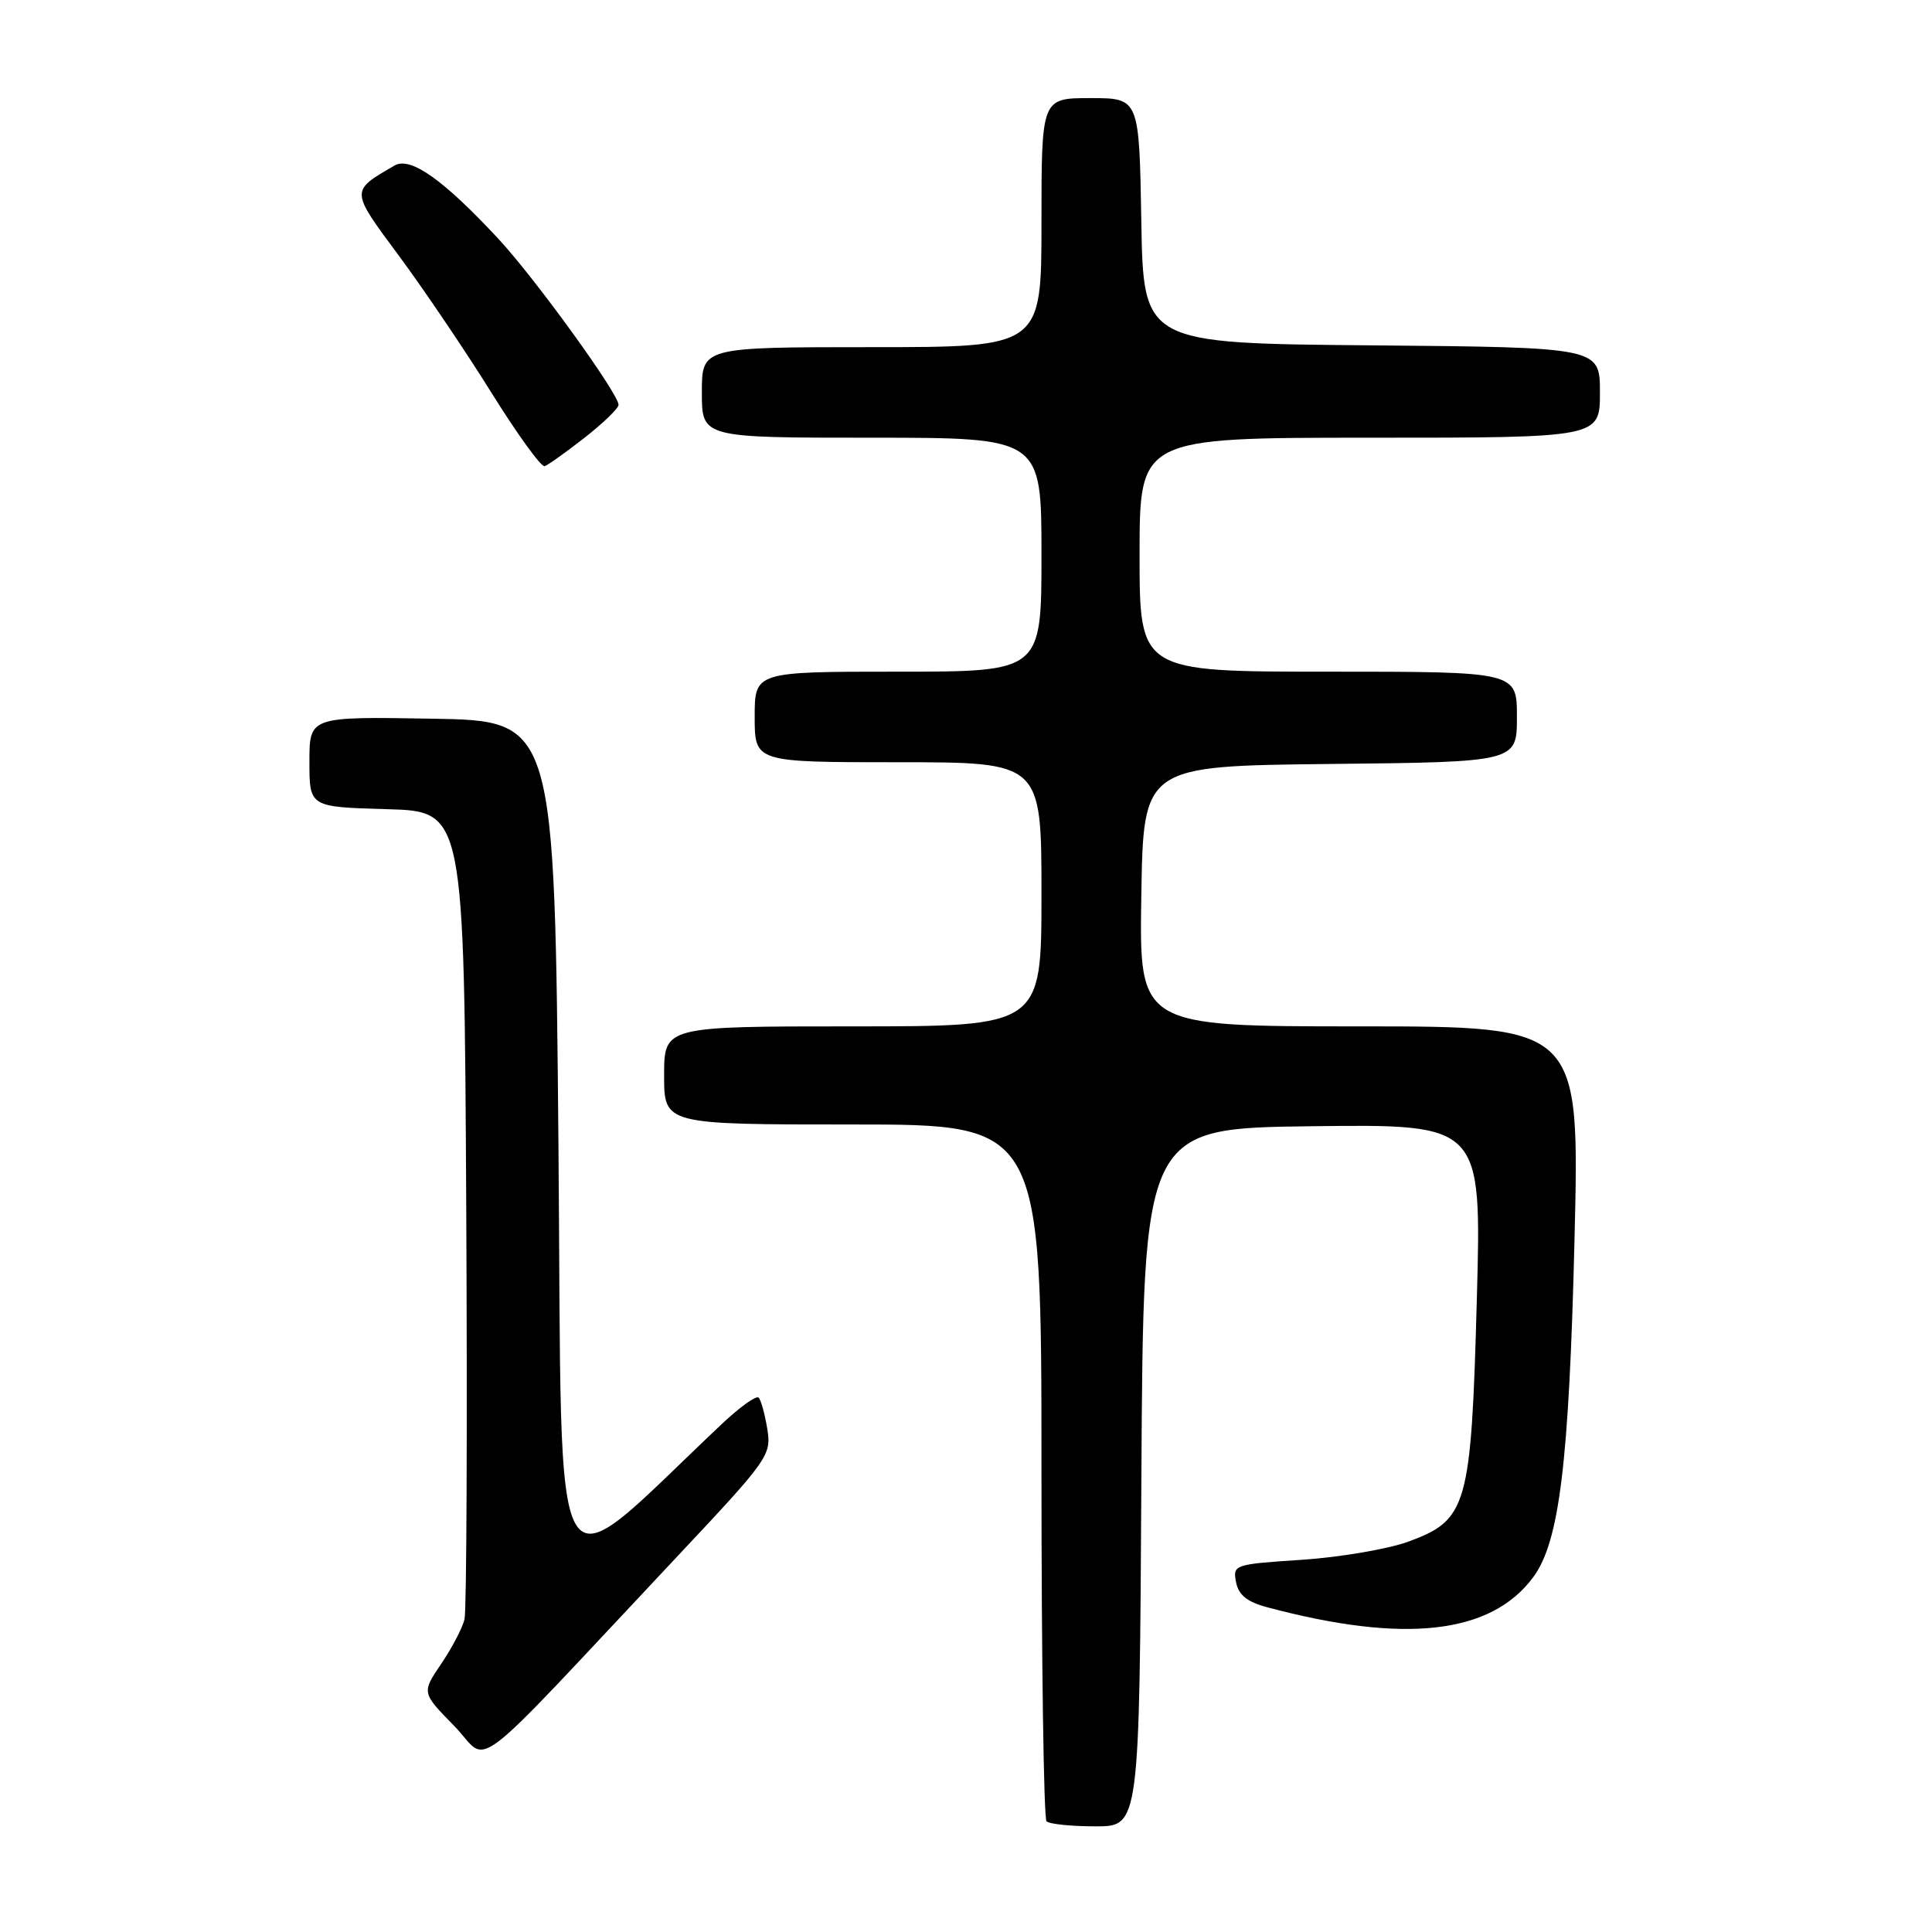 <?xml version="1.0" encoding="UTF-8" standalone="no"?>
<!DOCTYPE svg PUBLIC "-//W3C//DTD SVG 1.1//EN" "http://www.w3.org/Graphics/SVG/1.1/DTD/svg11.dtd" >
<svg xmlns="http://www.w3.org/2000/svg" xmlns:xlink="http://www.w3.org/1999/xlink" version="1.1" viewBox="0 0 256 256">
 <g >
 <path fill="currentColor"
d=" M 151.24 195.75 C 151.50 149.50 151.50 149.50 173.91 149.23 C 196.32 148.96 196.32 148.96 195.69 172.09 C 194.94 199.65 194.45 201.40 186.60 204.28 C 183.91 205.26 177.57 206.34 172.52 206.68 C 163.54 207.27 163.34 207.33 163.78 209.63 C 164.11 211.34 165.23 212.25 167.87 212.96 C 186.10 217.83 197.54 216.55 203.15 209.00 C 206.63 204.32 207.91 193.84 208.63 164.25 C 209.32 136.00 209.32 136.00 180.14 136.00 C 150.95 136.00 150.95 136.00 151.23 118.75 C 151.50 101.50 151.50 101.50 176.25 101.23 C 201.00 100.97 201.00 100.97 201.00 94.98 C 201.00 89.00 201.00 89.00 176.00 89.00 C 151.00 89.00 151.00 89.00 151.00 73.50 C 151.00 58.00 151.00 58.00 181.50 58.00 C 212.00 58.00 212.00 58.00 212.00 52.01 C 212.00 46.03 212.00 46.03 181.75 45.76 C 151.50 45.50 151.50 45.50 151.23 29.25 C 150.95 13.00 150.95 13.00 144.48 13.00 C 138.00 13.00 138.00 13.00 138.00 29.50 C 138.00 46.00 138.00 46.00 115.50 46.00 C 93.00 46.00 93.00 46.00 93.00 52.00 C 93.00 58.00 93.00 58.00 115.50 58.00 C 138.00 58.00 138.00 58.00 138.00 73.50 C 138.00 89.00 138.00 89.00 119.00 89.00 C 100.00 89.00 100.00 89.00 100.00 95.00 C 100.00 101.00 100.00 101.00 119.00 101.00 C 138.00 101.00 138.00 101.00 138.00 118.50 C 138.00 136.00 138.00 136.00 113.00 136.00 C 88.00 136.00 88.00 136.00 88.00 142.50 C 88.00 149.00 88.00 149.00 113.00 149.00 C 138.00 149.00 138.00 149.00 138.00 194.83 C 138.00 220.04 138.30 240.97 138.67 241.33 C 139.03 241.70 141.95 242.00 145.16 242.00 C 150.98 242.00 150.98 242.00 151.24 195.75 Z  M 89.87 206.10 C 101.85 193.35 102.23 192.81 101.67 189.34 C 101.35 187.37 100.83 185.50 100.52 185.19 C 100.21 184.88 98.06 186.42 95.73 188.61 C 72.31 210.65 74.55 214.42 74.00 152.00 C 73.50 95.50 73.50 95.50 57.25 95.23 C 41.00 94.95 41.00 94.95 41.00 100.94 C 41.00 106.93 41.00 106.93 51.25 107.22 C 61.50 107.50 61.50 107.50 61.78 160.00 C 61.93 188.88 61.83 213.43 61.55 214.57 C 61.28 215.71 59.88 218.37 58.46 220.47 C 55.87 224.29 55.87 224.29 60.18 228.69 C 65.07 233.67 61.19 236.62 89.87 206.10 Z  M 77.46 58.00 C 79.91 56.08 81.94 54.12 81.96 53.65 C 82.02 52.25 70.89 36.86 66.05 31.66 C 58.74 23.79 54.38 20.71 52.29 21.93 C 46.39 25.35 46.38 25.15 52.88 33.92 C 56.18 38.38 61.69 46.53 65.12 52.04 C 68.55 57.54 71.72 61.93 72.17 61.77 C 72.62 61.62 75.00 59.92 77.46 58.00 Z "/>
</g>
</svg>
